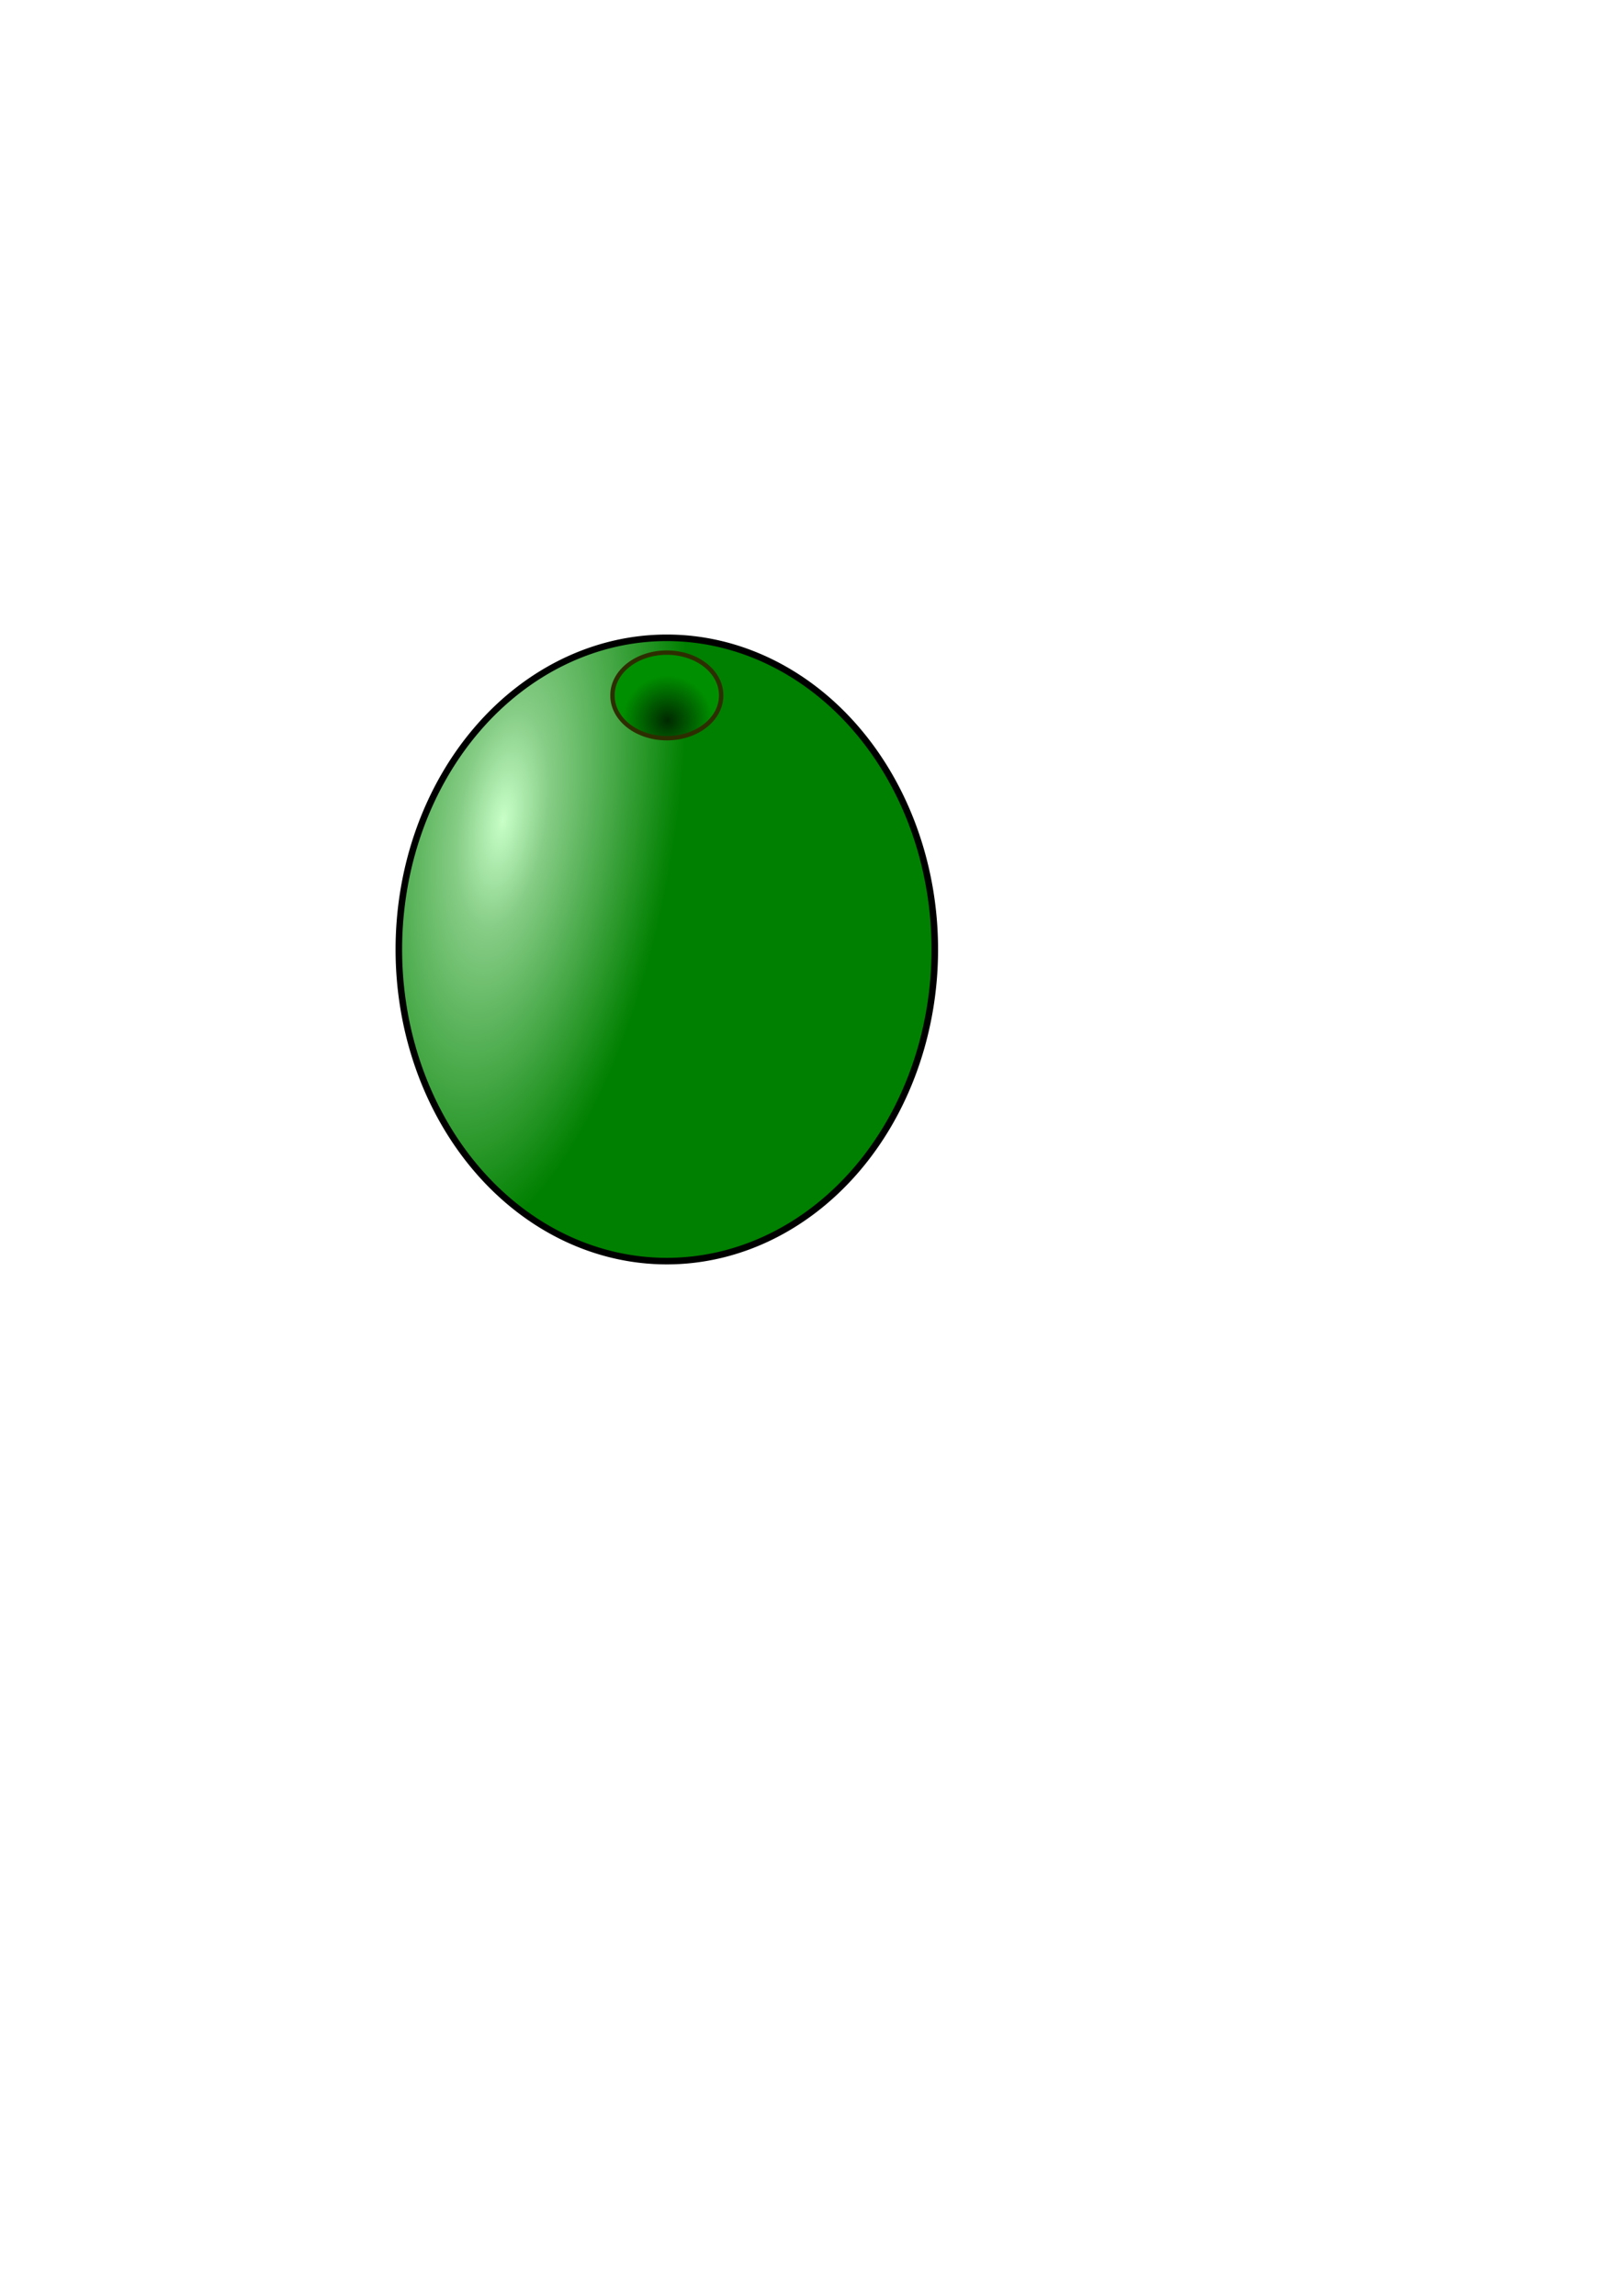 <?xml version="1.0" encoding="UTF-8" standalone="no"?>
<!-- Created with Inkscape (http://www.inkscape.org/) -->

<svg
   xmlns:dc="http://purl.org/dc/elements/1.1/"
   xmlns:cc="http://creativecommons.org/ns#"
   xmlns:rdf="http://www.w3.org/1999/02/22-rdf-syntax-ns#"
   xmlns:svg="http://www.w3.org/2000/svg"
   xmlns="http://www.w3.org/2000/svg"
   xmlns:xlink="http://www.w3.org/1999/xlink"
   xmlns:sodipodi="http://sodipodi.sourceforge.net/DTD/sodipodi-0.dtd"
   xmlns:inkscape="http://www.inkscape.org/namespaces/inkscape"
   width="744.094"
   height="1052.362"
   id="svg2"
   version="1.1"
   inkscape:version="0.47 r22583"
   sodipodi:docname="New document 1">
  <defs
     id="defs4">
    <linearGradient
       id="linearGradient3640">
      <stop
         style="stop-color:#002900;stop-opacity:1;"
         offset="0"
         id="stop3642" />
      <stop
         style="stop-color:#008f00;stop-opacity:1;"
         offset="1"
         id="stop3644" />
    </linearGradient>
    <linearGradient
       id="linearGradient3590">
      <stop
         id="stop3602"
         offset="0"
         style="stop-color:#c8ffc8;stop-opacity:1;" />
      <stop
         style="stop-color:#87cd87;stop-opacity:1;"
         offset="0.25"
         id="stop3606" />
      <stop
         style="stop-color:#008000;stop-opacity:1;"
         offset="1"
         id="stop3594" />
    </linearGradient>
    <inkscape:perspective
       sodipodi:type="inkscape:persp3d"
       inkscape:vp_x="0 : 526.18109 : 1"
       inkscape:vp_y="0 : 1000 : 0"
       inkscape:vp_z="613.78322 : 597.25996 : 1"
       inkscape:persp3d-origin="372.04724 : 350.78739 : 1"
       id="perspective10" />
    <radialGradient
       inkscape:collect="always"
       xlink:href="#linearGradient3590"
       id="radialGradient3638"
       cx="276.21"
       cy="427.625"
       fx="276.21"
       fy="427.625"
       r="124.357"
       gradientTransform="matrix(-0.251,1.579,-0.629,-0.1,568.913,-17.429)"
       gradientUnits="userSpaceOnUse" />
    <radialGradient
       inkscape:collect="always"
       xlink:href="#linearGradient3640"
       id="radialGradient3646"
       cx="307.057"
       cy="359.449"
       fx="307.057"
       fy="359.449"
       r="18.283"
       gradientTransform="matrix(1.125,-0.023,0.023,1.121,-46.333,-39.904)"
       gradientUnits="userSpaceOnUse" />
    <linearGradient
       inkscape:collect="always"
       xlink:href="#linearGradient3640"
       id="linearGradient3685"
       x1="301.099"
       y1="288.335"
       x2="328.4"
       y2="288.335"
       gradientUnits="userSpaceOnUse" />
  </defs>
  <sodipodi:namedview
     id="base"
     pagecolor="#ffffff"
     bordercolor="#666666"
     borderopacity="1.0"
     inkscape:pageopacity="0.0"
     inkscape:pageshadow="2"
     inkscape:zoom="0.17906759"
     inkscape:cx="372.04724"
     inkscape:cy="526.18109"
     inkscape:document-units="px"
     inkscape:current-layer="layer1"
     showgrid="false"
     inkscape:snap-global="false"
     inkscape:window-width="1280"
     inkscape:window-height="780"
     inkscape:window-x="-8"
     inkscape:window-y="-8"
     inkscape:window-maximized="1" />
  <g
     inkscape:label="Layer 1"
     inkscape:groupmode="layer"
     id="layer1">
    <path
       sodipodi:type="arc"
       style="fill:url(#radialGradient3638);stroke:#000000;stroke-opacity:1;stroke-width:3;stroke-miterlimit:4;stroke-dasharray:none;stroke-linejoin:round;stroke-linecap:round;fill-opacity:1;fill-rule:nonzero"
       id="path2816"
       sodipodi:cx="305.71429"
       sodipodi:cy="435.21933"
       sodipodi:rx="122.85714"
       sodipodi:ry="142.85715"
       d="m 428.571,435.219 a 122.857,142.857 0 1 1 -245.714,0 122.857,142.857 0 1 1 245.714,0 z" />
    <path
       sodipodi:type="arc"
       style="fill:url(#radialGradient3646);fill-opacity:1;fill-rule:nonzero;stroke:#2d2e00;stroke-opacity:1;stroke-width:2;stroke-miterlimit:4;stroke-dasharray:none"
       id="path3622"
       sodipodi:cx="307.02124"
       sodipodi:cy="344.5351"
       sodipodi:rx="24.907681"
       sodipodi:ry="19.4909"
       d="m 331.929,344.535 a 24.908,19.491 0 1 1 -49.815,0 24.908,19.491 0 1 1 49.815,0 z"
       transform="translate(-1.307,-25.77)" />
  </g>
</svg>
